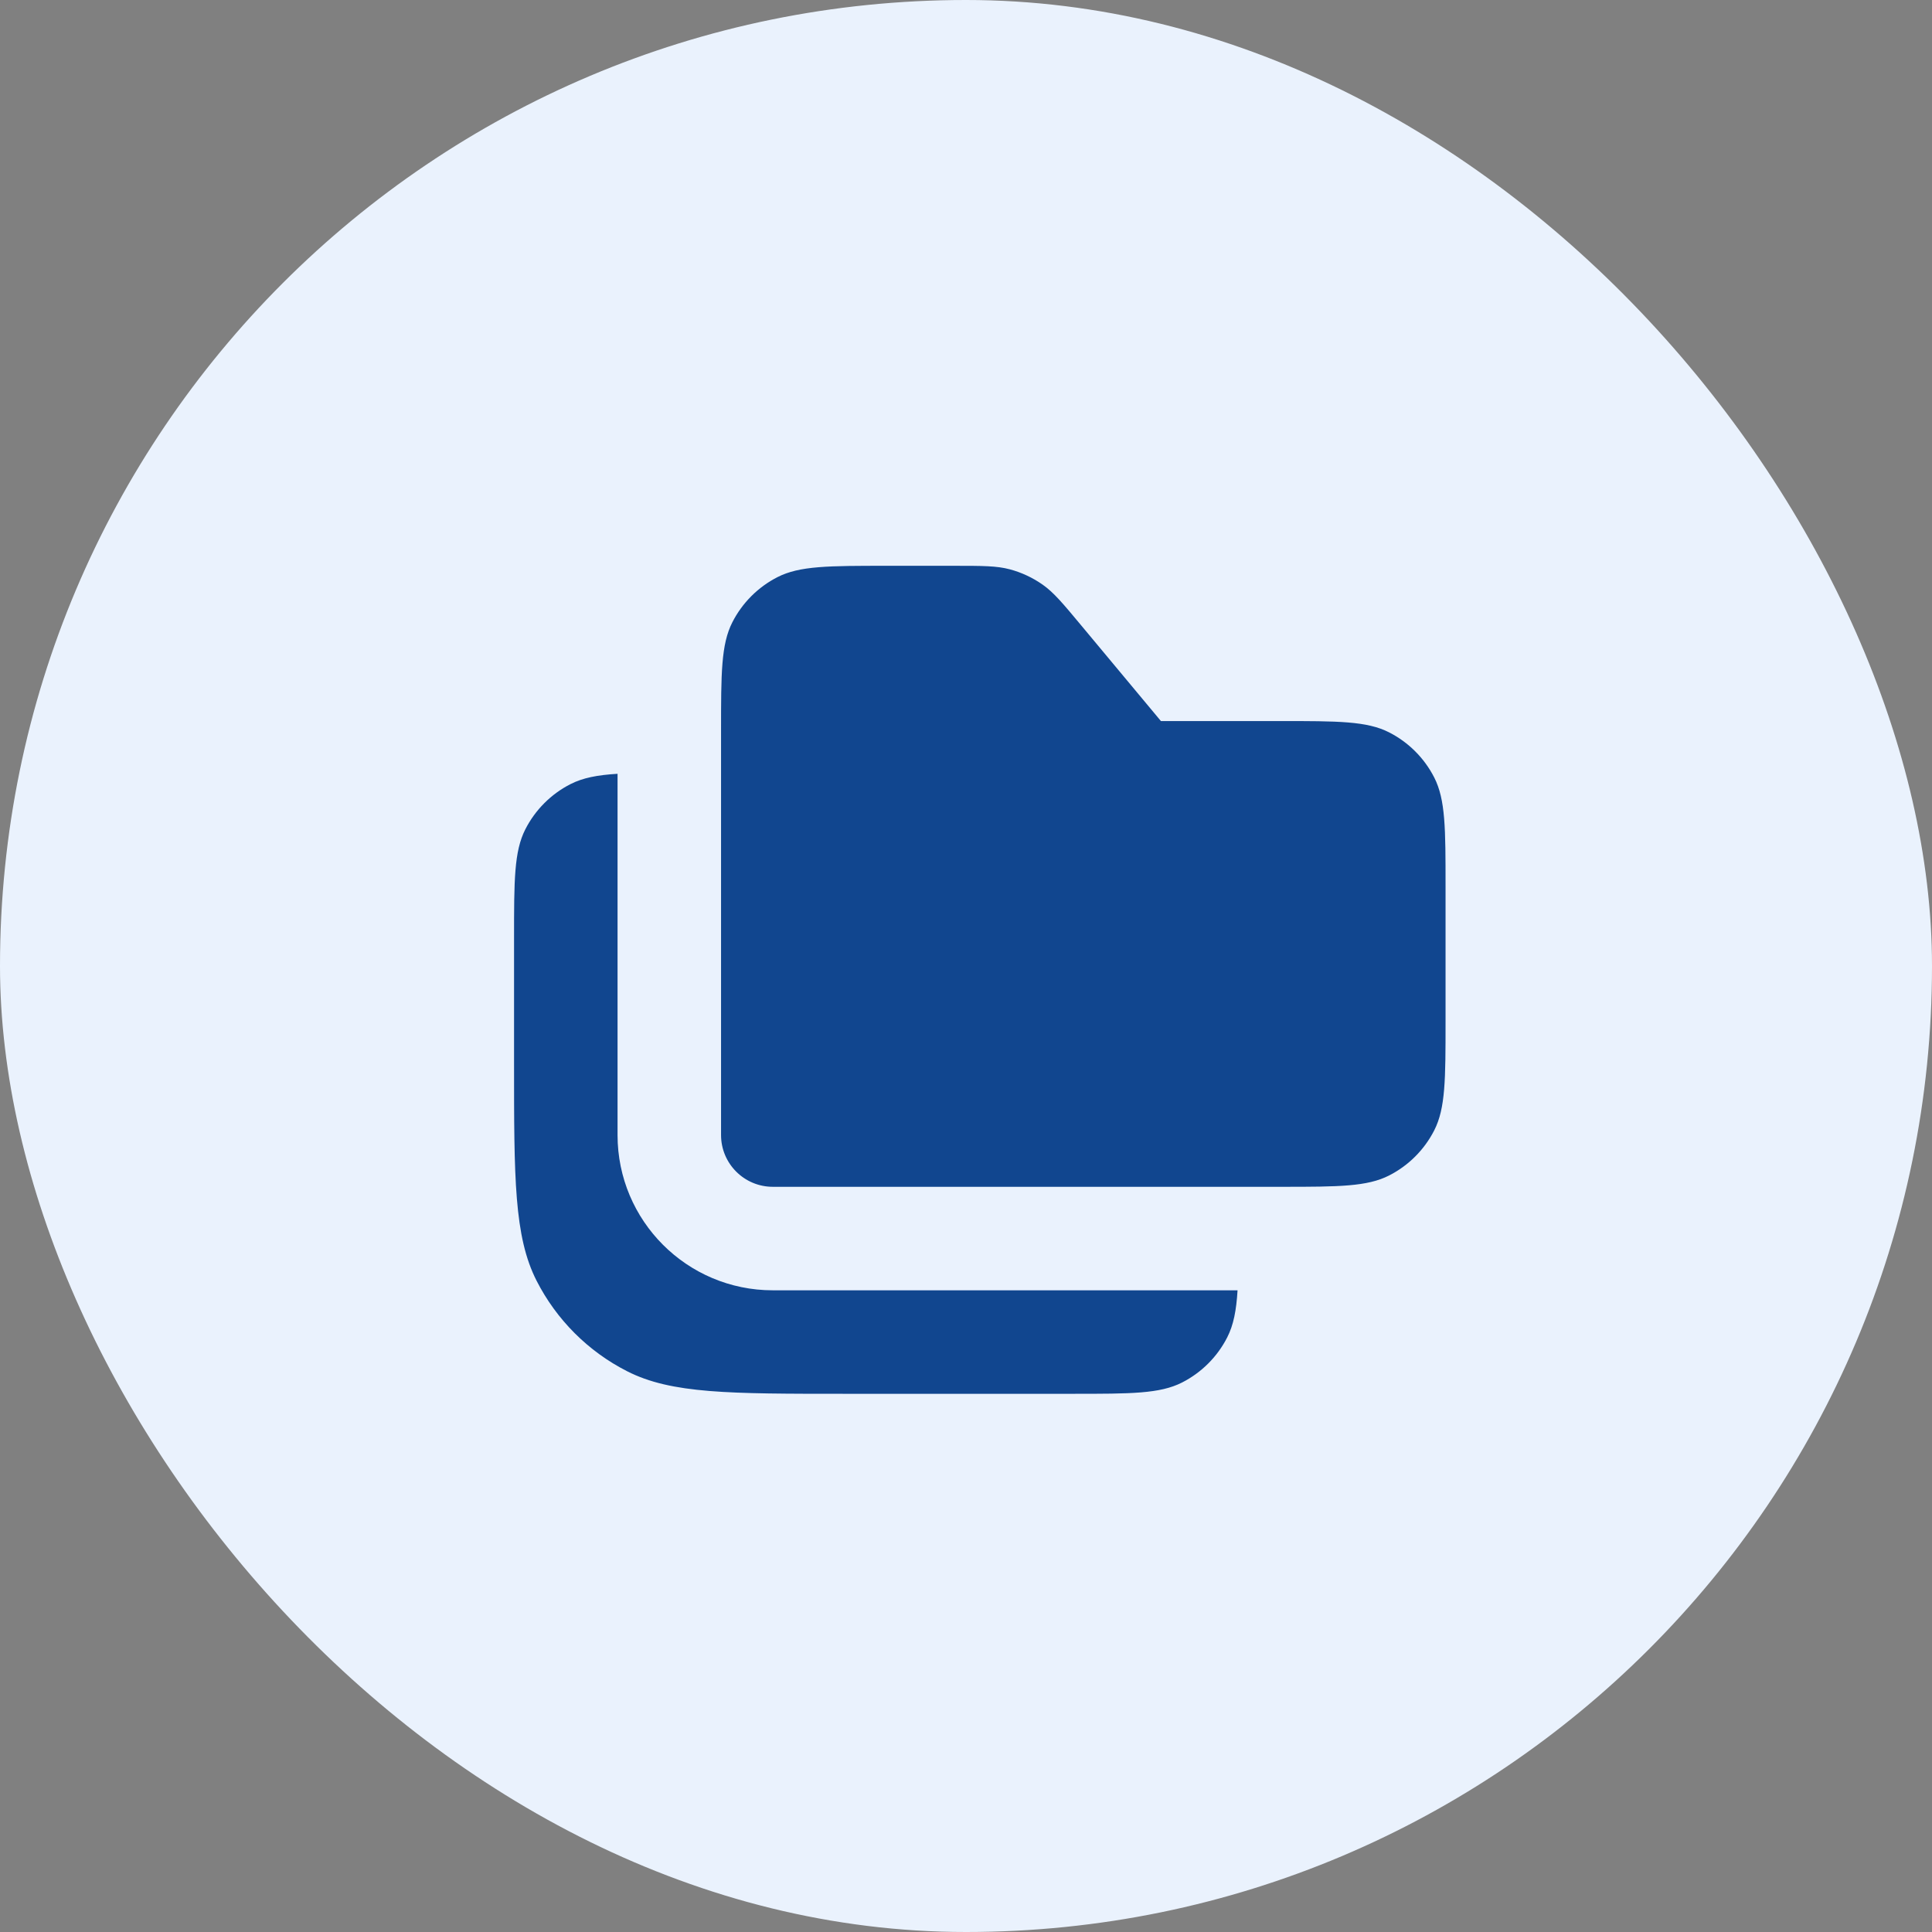 <svg width="70" height="70" viewBox="0 0 70 70" fill="none" xmlns="http://www.w3.org/2000/svg">
<rect x="0" y="0" width="70" height="70" fill="#808080" stroke="none"/>
<rect width="70" height="70" rx="35" fill="#EAF2FD"/>
<path fill-rule="evenodd" clip-rule="evenodd" d="M26.125 26.5C26.125 24.4 26.125 23.35 26.534 22.547C26.893 21.842 27.467 21.268 28.172 20.909C28.975 20.5 30.025 20.5 32.125 20.5H34.565C35.598 20.5 36.114 20.5 36.593 20.629C37.017 20.743 37.418 20.931 37.777 21.183C38.182 21.468 38.513 21.865 39.174 22.659L42.062 26.125H46.375C48.475 26.125 49.525 26.125 50.328 26.534C51.033 26.893 51.607 27.467 51.966 28.172C52.375 28.975 52.375 30.025 52.375 32.125V37C52.375 39.1 52.375 40.15 51.966 40.953C51.607 41.658 51.033 42.232 50.328 42.591C49.539 42.993 48.51 43 46.479 43C46.445 43 46.41 43 46.375 43H44.875L28 43C26.965 43 26.125 42.16 26.125 41.125V28V26.5ZM22.375 28.036C21.64 28.081 21.118 28.182 20.672 28.409C19.967 28.768 19.393 29.342 19.034 30.047C18.625 30.85 18.625 31.9 18.625 34V38.5C18.625 42.7 18.625 44.801 19.442 46.405C20.162 47.816 21.309 48.964 22.72 49.682C24.324 50.5 26.425 50.5 30.625 50.5H38.875C40.975 50.5 42.025 50.5 42.828 50.091C43.533 49.732 44.107 49.158 44.466 48.453C44.693 48.007 44.794 47.485 44.839 46.75H28C24.893 46.75 22.375 44.232 22.375 41.125V28.036Z" fill="#11468F"/>
</svg>
